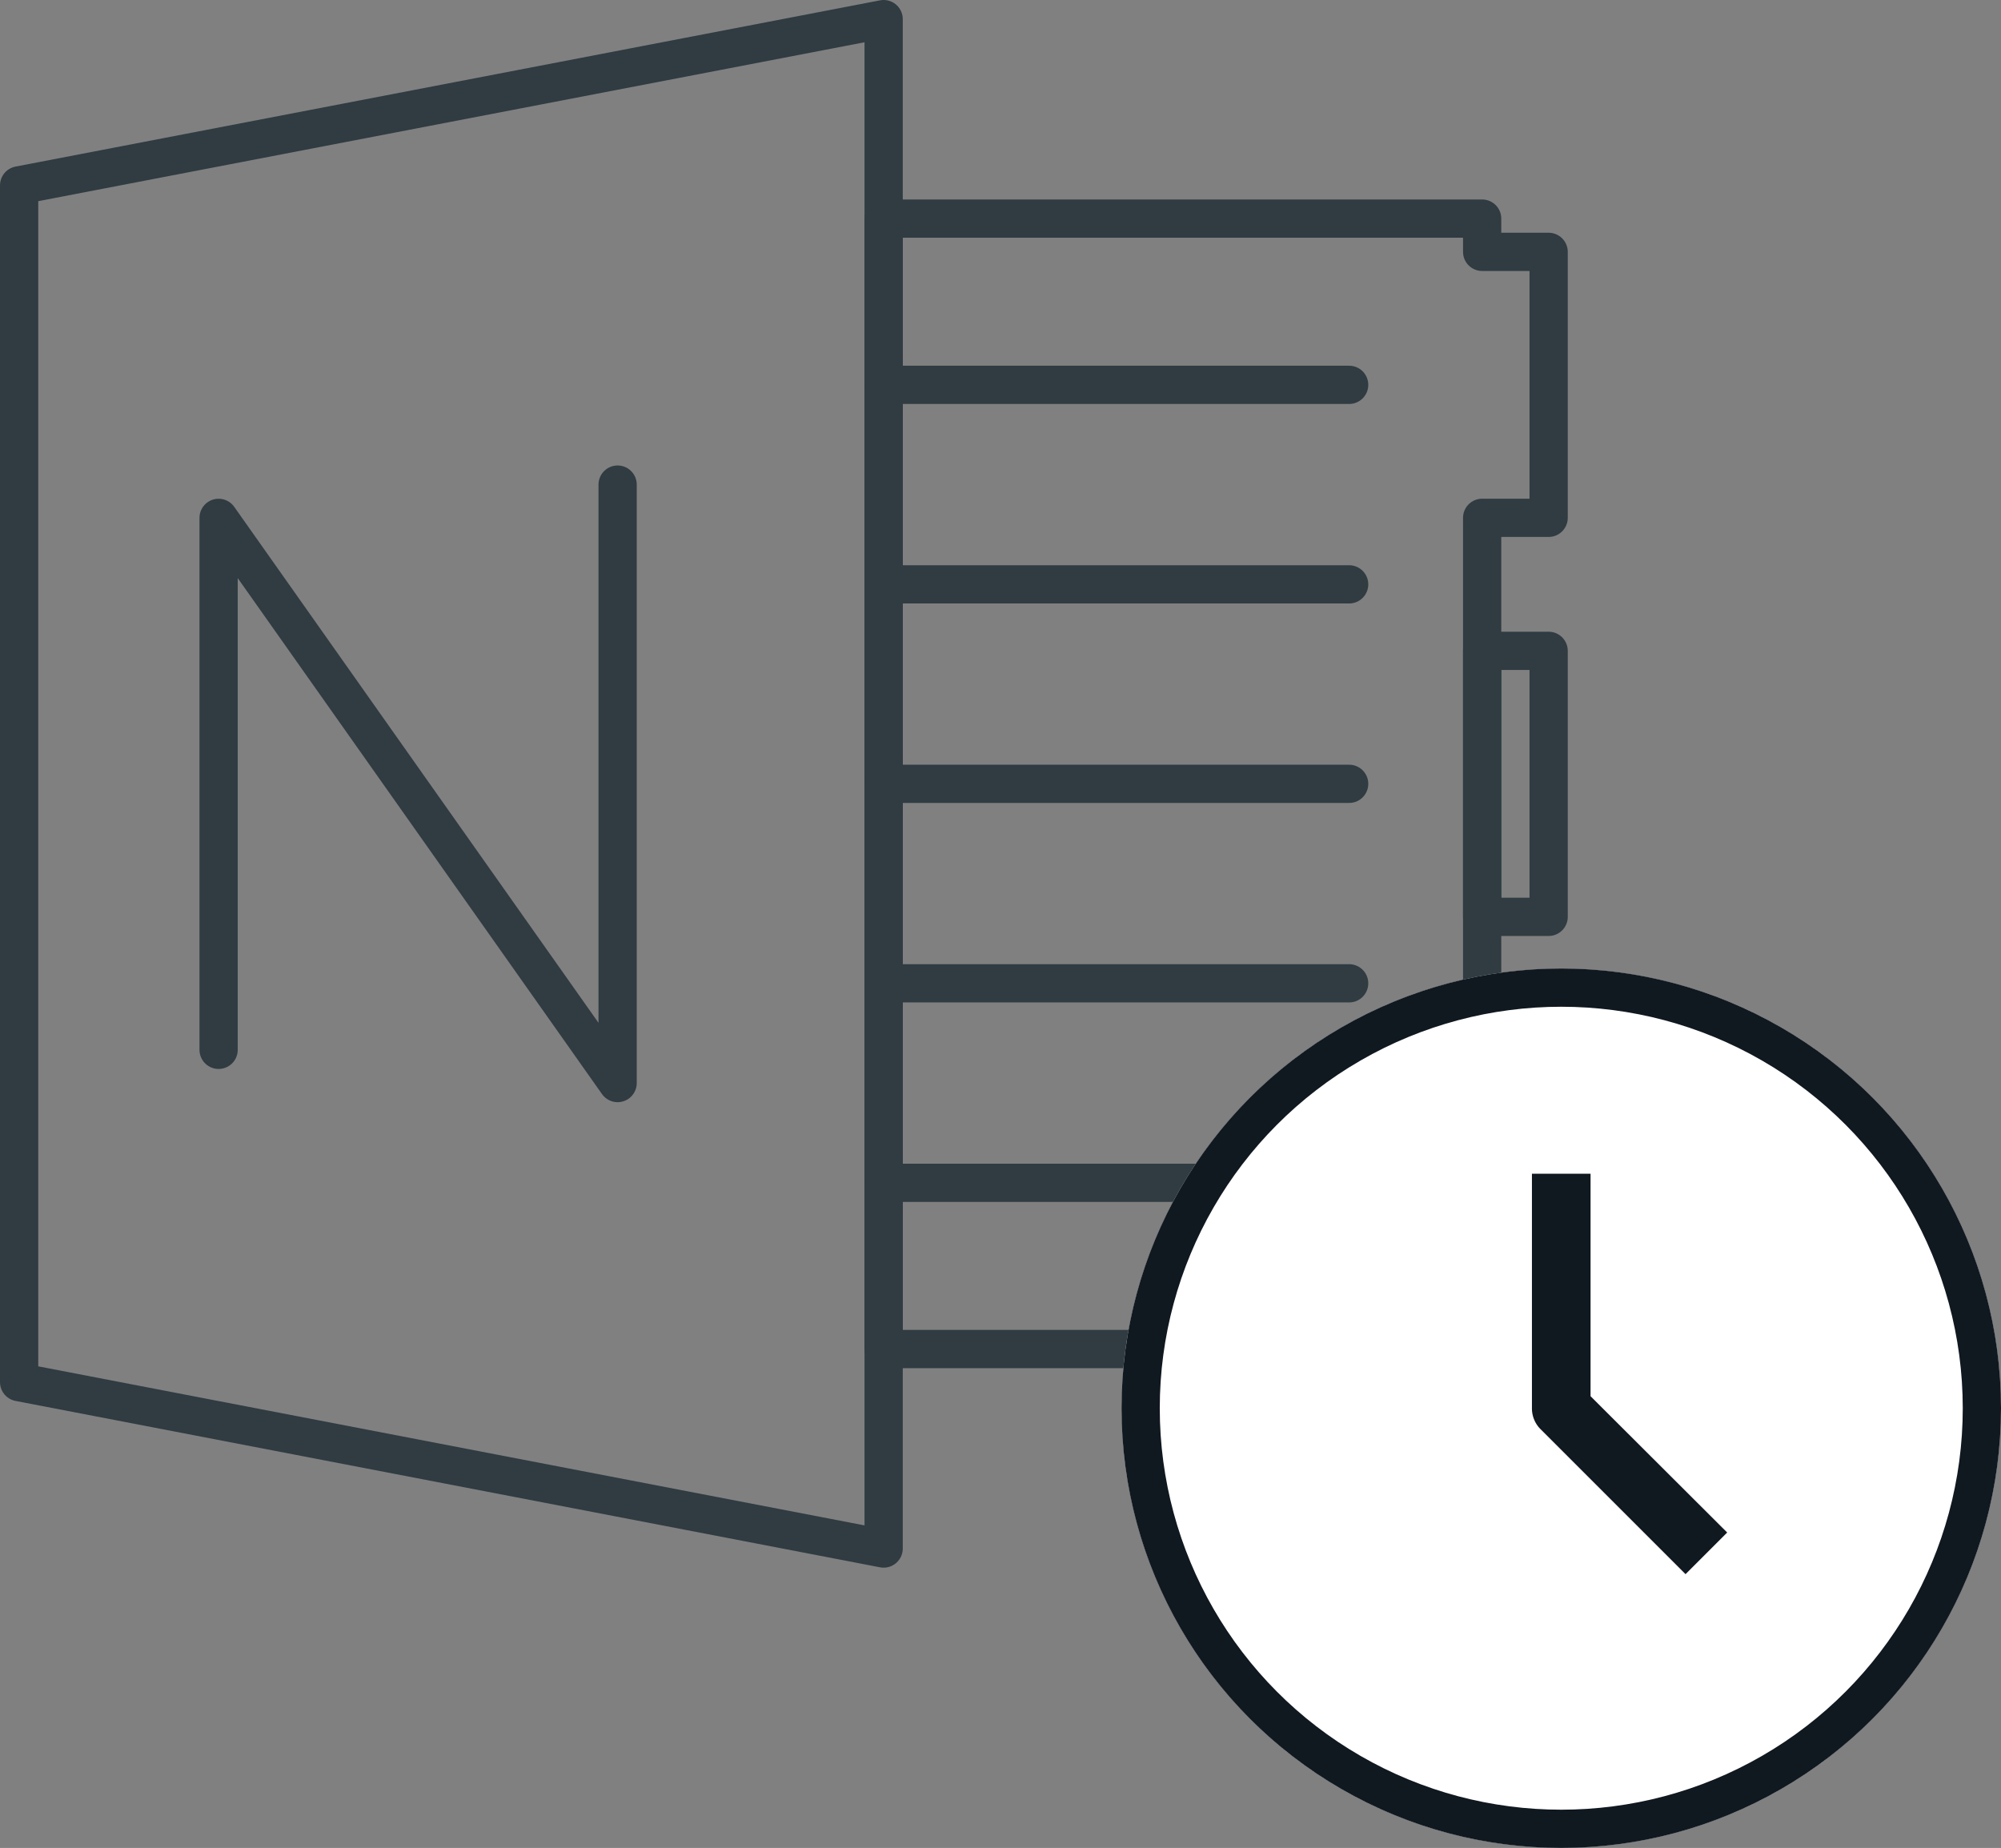 <svg xmlns="http://www.w3.org/2000/svg" width="52.33" height="48.33" viewBox="0 0 52.33 48.33">
  <rect x="0" y="0" width="52.33" height="48.33" fill="#808080" stroke="none"/>
  <g id="_Group_" data-name="&lt;Group&gt;" transform="translate(0.5 0.5)">
    <path id="_Path_" data-name="&lt;Path&gt;" d="M23.109.5.5,4.848v31.3L23.109,40.5Z" transform="translate(-0.5 -0.5)" fill="none" stroke="#303c42" stroke-linecap="round" stroke-linejoin="round" stroke-width="1"/>
    <rect id="_Rectangle_" data-name="&lt;Rectangle&gt;" width="1.739" height="6.957" transform="translate(38.261 16.522)" stroke-width="1" stroke="#303c42" stroke-linecap="round" stroke-linejoin="round" fill="none"/>
    <rect id="_Rectangle_2" data-name="&lt;Rectangle&gt;" width="1.739" height="6.957" transform="translate(38.261 26.957)" stroke-width="1" stroke="#303c42" stroke-linecap="round" stroke-linejoin="round" fill="none"/>
    <path id="_Path_2" data-name="&lt;Path&gt;" d="M29.152,4.37V3.5H13.5V33.065H29.152V11.326h1.739V4.37Z" transform="translate(9.109 1.717)" fill="none" stroke="#303c42" stroke-linecap="round" stroke-linejoin="round" stroke-width="1"/>
    <line id="_Path_3" data-name="&lt;Path&gt;" x2="12.174" transform="translate(22.609 9.565)" fill="none" stroke="#303c42" stroke-linecap="round" stroke-linejoin="round" stroke-width="1"/>
    <line id="_Path_4" data-name="&lt;Path&gt;" x2="12.174" transform="translate(22.609 14.783)" fill="none" stroke="#303c42" stroke-linecap="round" stroke-linejoin="round" stroke-width="1"/>
    <line id="_Path_5" data-name="&lt;Path&gt;" x2="12.174" transform="translate(22.609 20)" fill="none" stroke="#303c42" stroke-linecap="round" stroke-linejoin="round" stroke-width="1"/>
    <line id="_Path_6" data-name="&lt;Path&gt;" x2="12.174" transform="translate(22.609 25.217)" fill="none" stroke="#303c42" stroke-linecap="round" stroke-linejoin="round" stroke-width="1"/>
    <line id="_Path_7" data-name="&lt;Path&gt;" x2="12.174" transform="translate(22.609 30.435)" fill="none" stroke="#303c42" stroke-linecap="round" stroke-linejoin="round" stroke-width="1"/>
    <path id="_Path_8" data-name="&lt;Path&gt;" d="M3.5,22.283V8.37L13.935,23.152V7.5" transform="translate(1.717 4.674)" fill="none" stroke="#303c42" stroke-linecap="round" stroke-linejoin="round" stroke-width="1"/>
    <g id="Layer_15" data-name="Layer 15" transform="translate(27.83 23.83)">
      <path id="Path_9" data-name="Path 9" d="M12.5,24A11.5,11.5,0,1,1,24,12.5,11.5,11.5,0,0,1,12.5,24Zm0-21.467A9.967,9.967,0,1,0,22.467,12.5,9.967,9.967,0,0,0,12.5,2.533Z" transform="translate(0 0)" fill="#101820"/>
      <g id="Ellipse_2" data-name="Ellipse 2" transform="translate(1 1)" fill="#fff" stroke="#101820" stroke-width="1">
        <circle cx="11.5" cy="11.5" r="11.5" stroke="none"/>
        <circle cx="11.5" cy="11.5" r="11" fill="none"/>
      </g>
      <path id="Path_10" data-name="Path 10" d="M19.017,18.473l-3.8-3.8A.767.767,0,0,1,15,14.133V8h1.533v5.819l3.573,3.565Z" transform="translate(-3.267 -1.633)" fill="#101820"/>
    </g>
  </g>
</svg>

